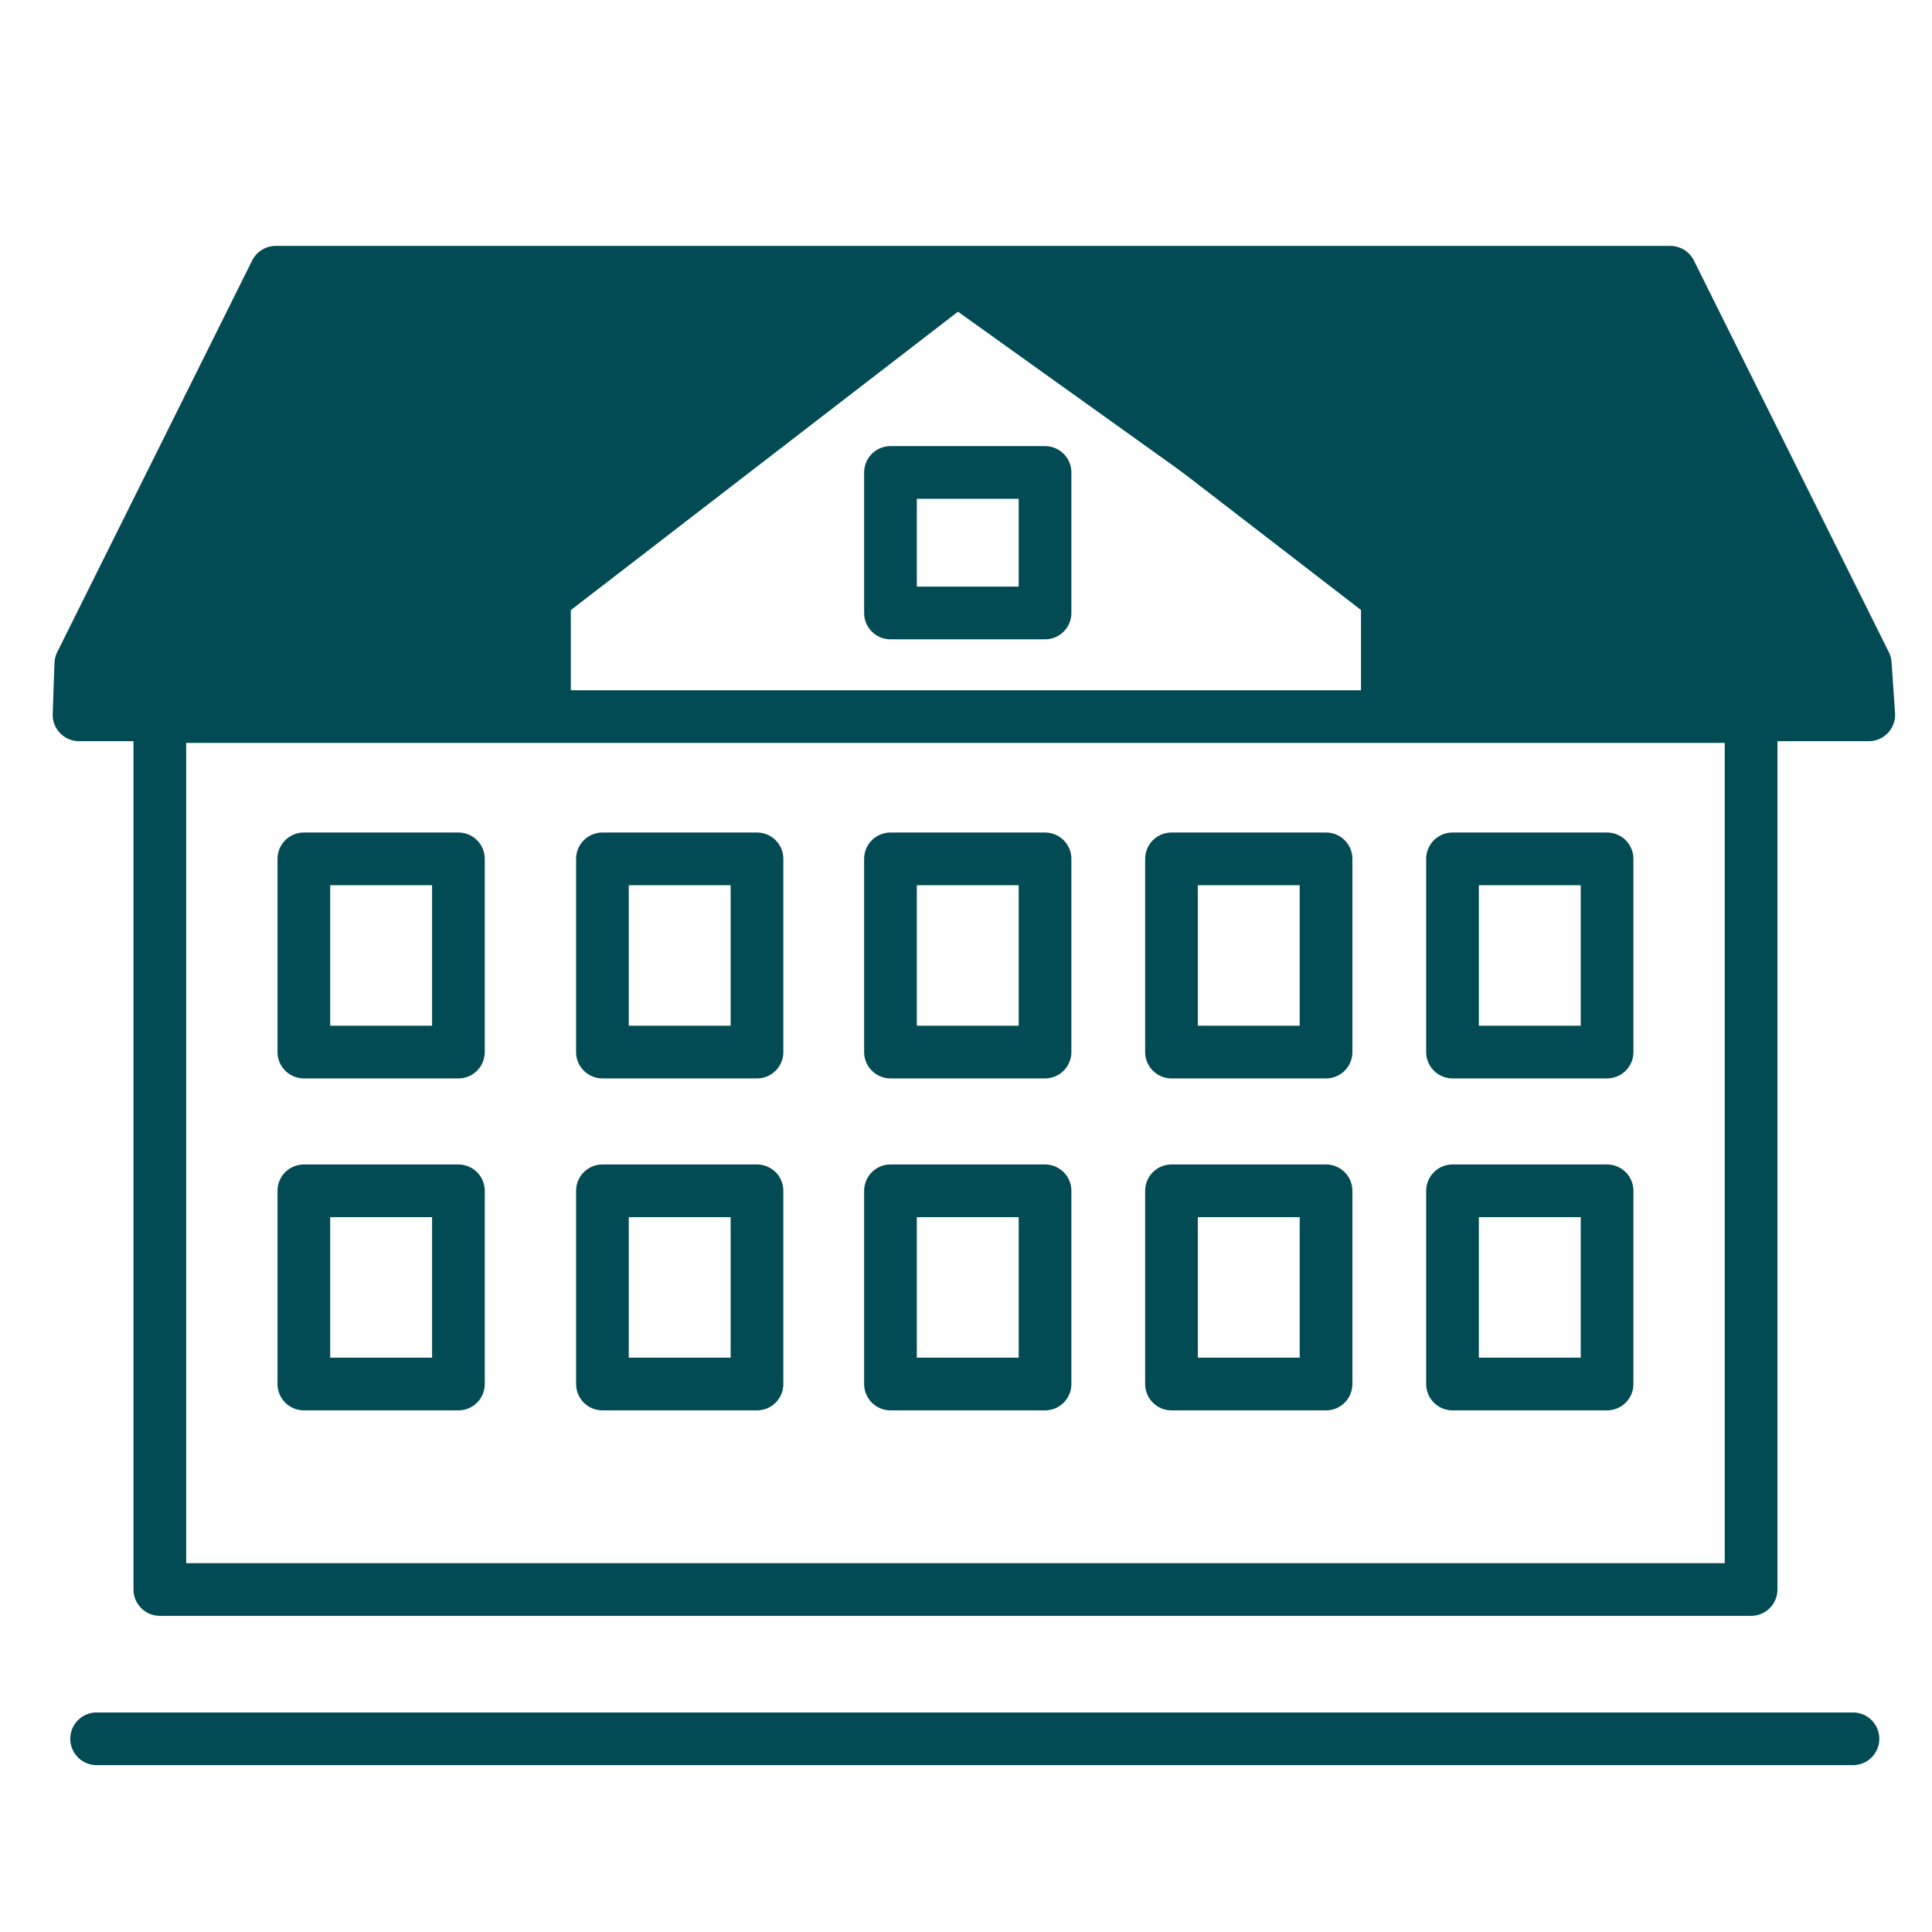 <svg width="110" height="110" viewBox="0 0 110 110" fill="none" xmlns="http://www.w3.org/2000/svg">
<g clip-path="url(#clip0)">
<path d="M99.7 40.8H9.1V90.5H99.7V40.8Z" stroke="#024B54" stroke-width="3" stroke-miterlimit="10" stroke-linecap="round" stroke-linejoin="round"/>
<path d="M15.7 15.5L4.6 37.8L4.5 40.7H31V34L55 15.5L79 34V40.7H96.2H106.4L106.2 37.8L95.1 15.5H55H15.7Z" fill="#024B54"/>
<path d="M55 15.5L31 34V40.7H4.5L4.6 37.8L15.7 15.5H55ZM55 15.5L79 34V40.7H96.2H106.4L106.2 37.8L95.1 15.5H55Z" stroke="#024B54" stroke-width="3" stroke-miterlimit="10" stroke-linecap="round" stroke-linejoin="round"/>
<path d="M29.8 39.5V33.8L54.4 15.8L79 33.4V39.5" stroke="#024B54" stroke-width="3" stroke-miterlimit="10" stroke-linecap="round" stroke-linejoin="round"/>
<path d="M59.5 48.9H50.7V59.9H59.5V48.9Z" stroke="#024B54" stroke-width="3" stroke-miterlimit="10" stroke-linecap="round" stroke-linejoin="round"/>
<path d="M59.5 26.9H50.7V34.9H59.5V26.9Z" stroke="#024B54" stroke-width="3" stroke-miterlimit="10" stroke-linecap="round" stroke-linejoin="round"/>
<path d="M75.5 48.9H66.7V59.9H75.5V48.9Z" stroke="#024B54" stroke-width="3" stroke-miterlimit="10" stroke-linecap="round" stroke-linejoin="round"/>
<path d="M59.5 67.8H50.7V78.8H59.5V67.8Z" stroke="#024B54" stroke-width="3" stroke-miterlimit="10" stroke-linecap="round" stroke-linejoin="round"/>
<path d="M75.5 67.8H66.7V78.8H75.5V67.8Z" stroke="#024B54" stroke-width="3" stroke-miterlimit="10" stroke-linecap="round" stroke-linejoin="round"/>
<path d="M91.5 48.9H82.7V59.9H91.5V48.9Z" stroke="#024B54" stroke-width="3" stroke-miterlimit="10" stroke-linecap="round" stroke-linejoin="round"/>
<path d="M91.5 67.8H82.7V78.8H91.5V67.8Z" stroke="#024B54" stroke-width="3" stroke-miterlimit="10" stroke-linecap="round" stroke-linejoin="round"/>
<path d="M26.1 48.9H17.3V59.9H26.1V48.9Z" stroke="#024B54" stroke-width="3" stroke-miterlimit="10" stroke-linecap="round" stroke-linejoin="round"/>
<path d="M43.1 48.9H34.3V59.9H43.1V48.9Z" stroke="#024B54" stroke-width="3" stroke-miterlimit="10" stroke-linecap="round" stroke-linejoin="round"/>
<path d="M26.1 67.8H17.3V78.8H26.1V67.8Z" stroke="#024B54" stroke-width="3" stroke-miterlimit="10" stroke-linecap="round" stroke-linejoin="round"/>
<path d="M43.1 67.8H34.3V78.8H43.1V67.8Z" stroke="#024B54" stroke-width="3" stroke-miterlimit="10" stroke-linecap="round" stroke-linejoin="round"/>
</g>
<path d="M5.5 99H105.5" stroke="#024B54" stroke-width="3" stroke-miterlimit="10" stroke-linecap="round" stroke-linejoin="round"/>
<defs>
<clipPath id="clip0">
<rect width="104.9" height="78" fill="white" transform="translate(3 14)"/>
</clipPath>
</defs>
</svg>
